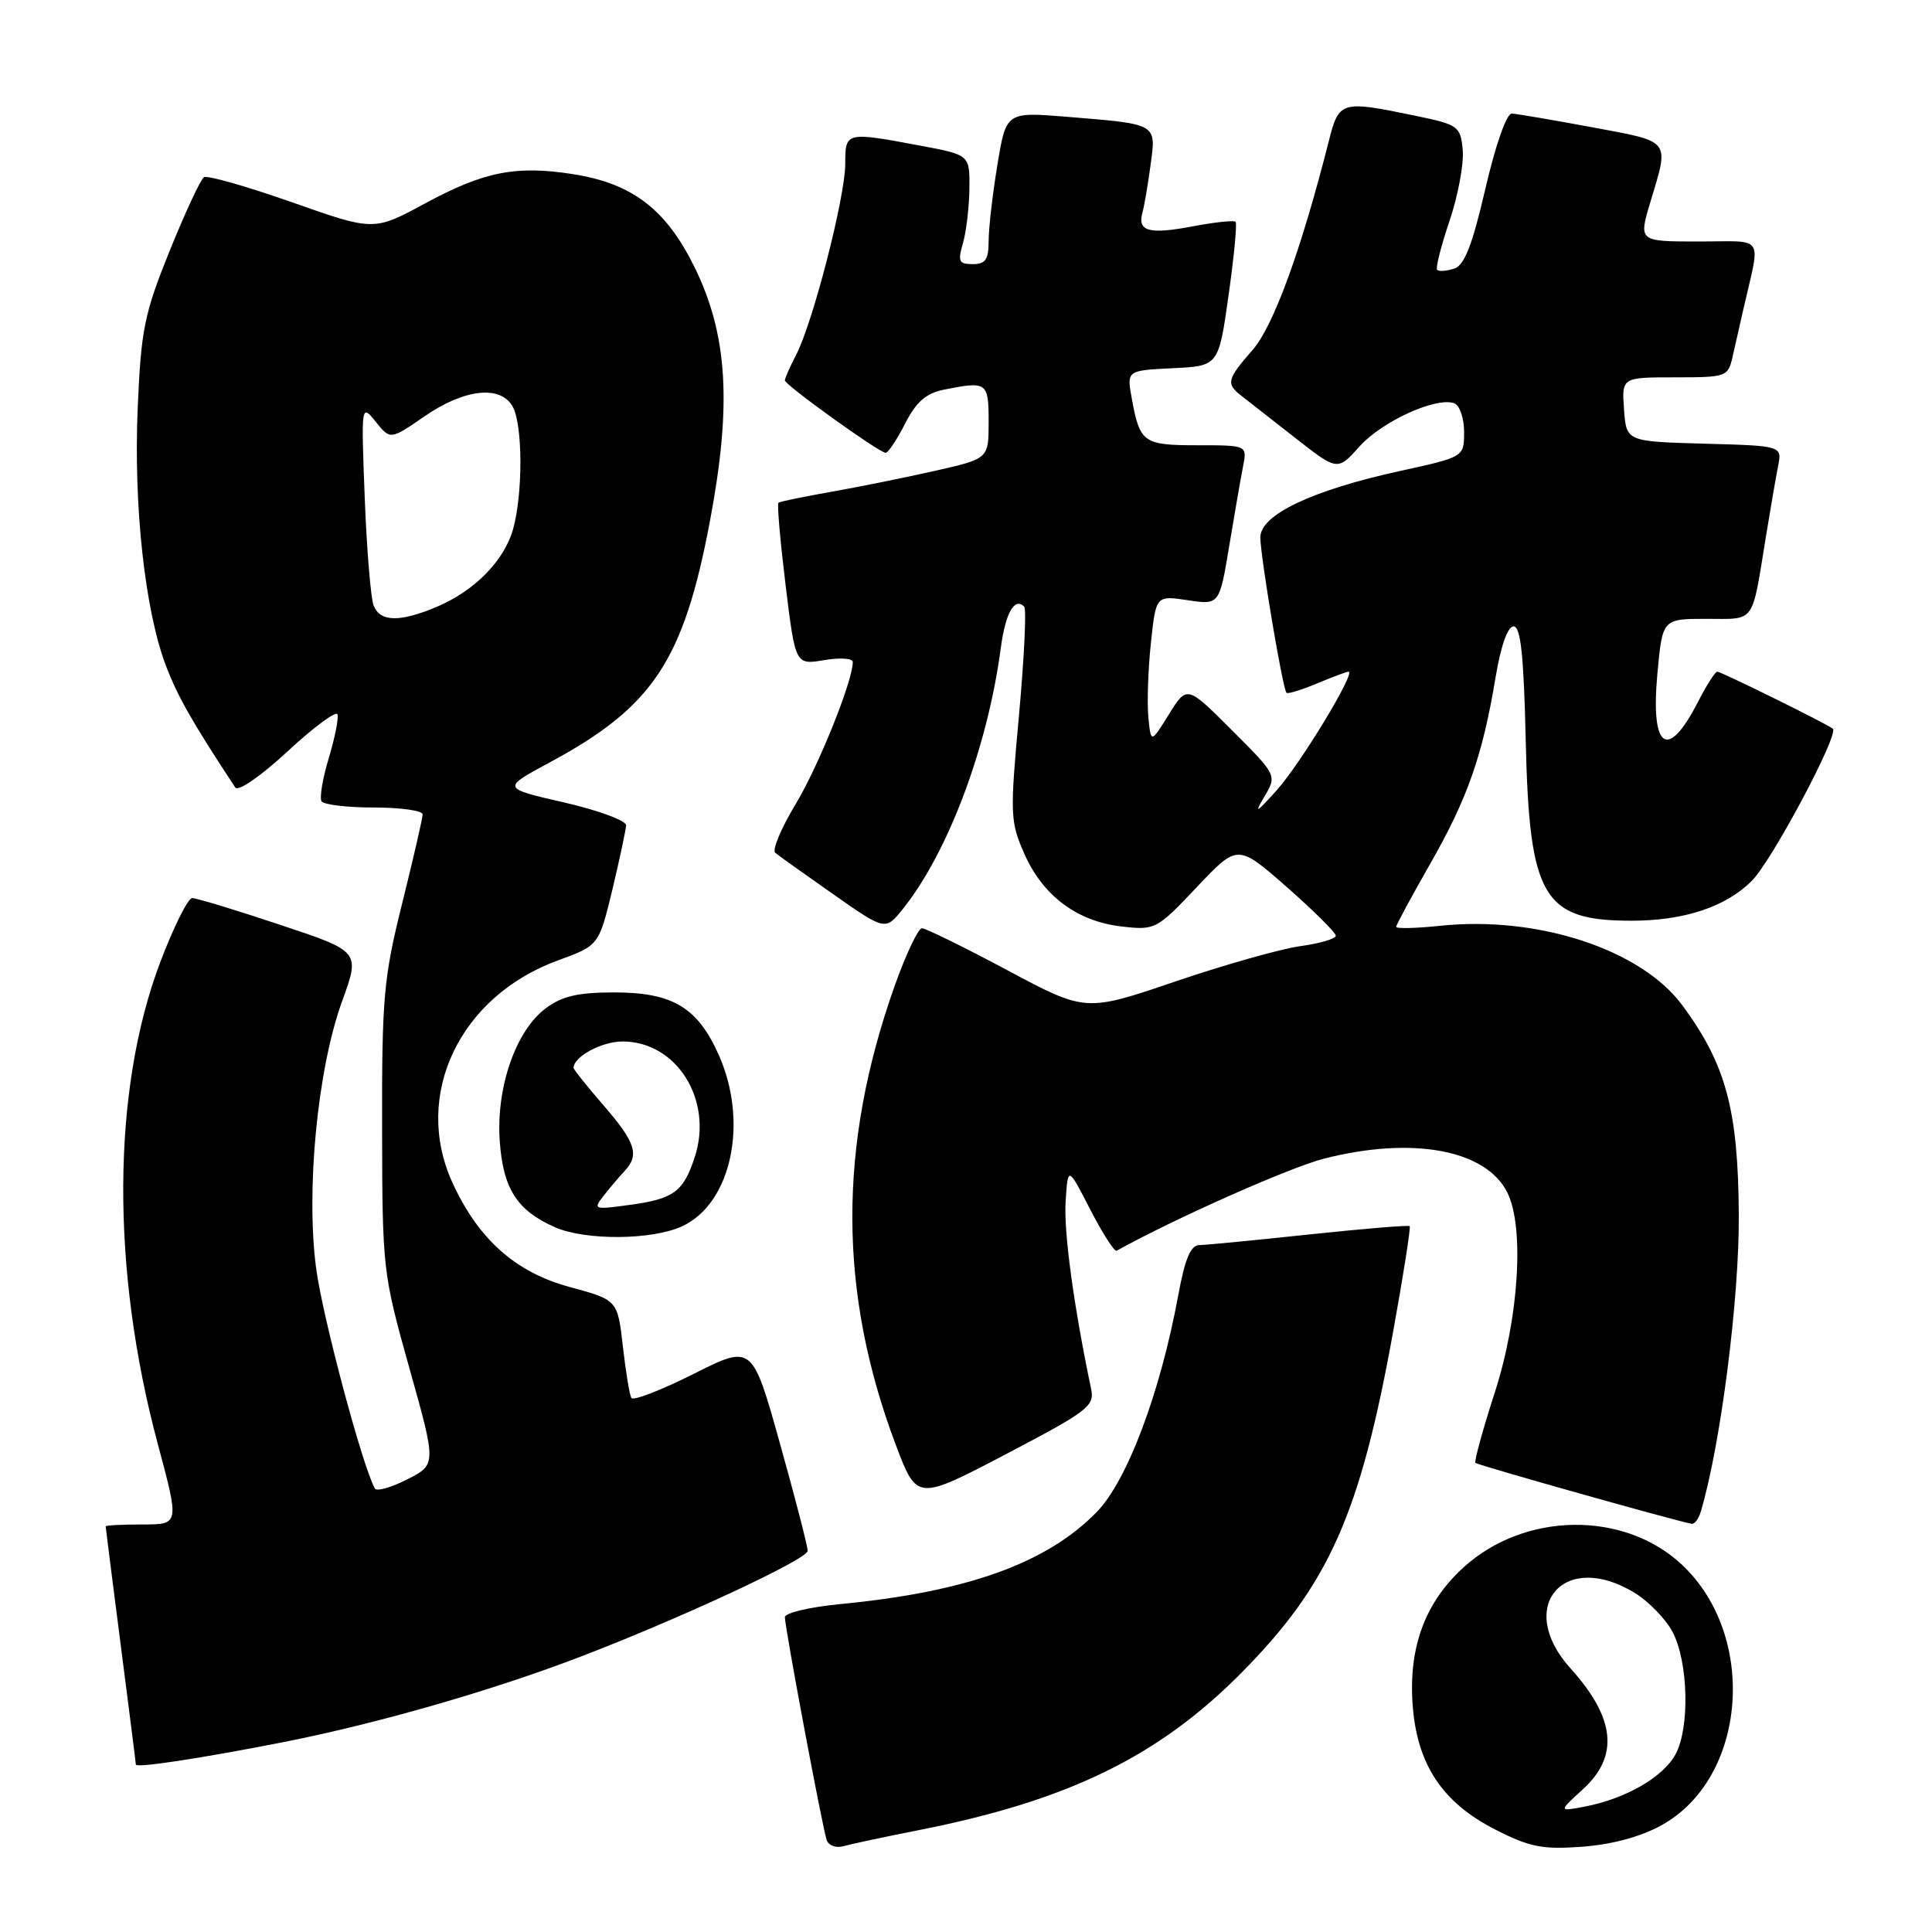 <?xml version="1.0" encoding="UTF-8" standalone="no"?>
<!DOCTYPE svg PUBLIC "-//W3C//DTD SVG 1.1//EN" "http://www.w3.org/Graphics/SVG/1.1/DTD/svg11.dtd" >
<svg xmlns="http://www.w3.org/2000/svg" xmlns:xlink="http://www.w3.org/1999/xlink" version="1.1" viewBox="0 0 256 256">
 <g >
 <path fill="currentColor"
d=" M 121.80 242.49 C 141.57 238.58 153.53 232.74 164.53 221.62 C 176.08 209.94 180.21 200.66 184.56 176.66 C 185.95 169.01 186.95 162.62 186.79 162.47 C 186.63 162.32 180.65 162.81 173.50 163.57 C 166.35 164.33 159.79 164.97 158.92 164.98 C 157.77 164.99 157.01 166.80 156.12 171.65 C 153.74 184.56 149.37 196.18 145.34 200.33 C 138.72 207.14 128.11 210.95 111.25 212.56 C 107.26 212.95 104.00 213.72 104.00 214.28 C 104.00 215.66 108.97 242.14 109.54 243.82 C 109.79 244.54 110.78 244.91 111.75 244.63 C 112.71 244.36 117.23 243.39 121.80 242.49 Z  M 220.15 241.86 C 231.49 235.61 232.95 216.74 222.83 207.30 C 215.19 200.17 202.08 200.32 193.99 207.63 C 188.85 212.27 186.63 218.23 187.18 225.88 C 187.76 233.81 191.11 238.86 198.18 242.45 C 202.72 244.76 204.41 245.09 209.66 244.70 C 213.58 244.41 217.40 243.38 220.15 241.86 Z  M 37.50 230.85 C 49.81 228.43 65.08 224.05 76.71 219.60 C 90.08 214.49 106.99 206.62 107.02 205.50 C 107.04 204.95 105.39 198.57 103.36 191.32 C 99.68 178.14 99.68 178.14 91.89 182.06 C 87.60 184.21 83.90 185.64 83.66 185.24 C 83.42 184.83 82.91 181.74 82.53 178.38 C 81.83 172.25 81.83 172.25 75.44 170.52 C 68.28 168.58 63.34 164.16 59.92 156.64 C 54.68 145.08 60.91 132.01 73.93 127.26 C 79.35 125.28 79.35 125.28 81.14 117.89 C 82.11 113.82 82.93 109.99 82.96 109.36 C 82.98 108.74 79.29 107.37 74.75 106.33 C 66.50 104.44 66.50 104.44 72.70 101.10 C 86.53 93.68 90.57 87.60 94.08 69.00 C 96.99 53.55 96.42 44.33 92.01 35.36 C 88.24 27.72 83.80 24.32 75.96 23.08 C 68.39 21.89 64.15 22.72 56.37 26.93 C 49.54 30.63 49.54 30.63 38.69 26.80 C 32.72 24.70 27.47 23.21 27.03 23.48 C 26.58 23.76 24.54 28.15 22.48 33.24 C 19.12 41.56 18.69 43.67 18.25 54.00 C 17.68 66.98 19.20 80.86 21.97 88.17 C 23.53 92.28 25.52 95.77 31.17 104.34 C 31.55 104.93 34.53 102.87 38.13 99.54 C 41.58 96.34 44.55 94.15 44.72 94.66 C 44.89 95.17 44.37 97.78 43.56 100.46 C 42.75 103.15 42.32 105.71 42.61 106.17 C 42.89 106.63 46.02 107.00 49.56 107.00 C 53.10 107.00 56.00 107.41 56.00 107.91 C 56.00 108.41 54.78 113.70 53.30 119.66 C 50.83 129.57 50.60 132.14 50.63 149.50 C 50.66 168.21 50.72 168.70 54.24 181.27 C 57.83 194.05 57.83 194.05 53.97 196.02 C 51.85 197.10 49.92 197.65 49.68 197.24 C 48.06 194.41 42.78 174.66 41.90 168.14 C 40.51 157.78 42.06 141.67 45.33 132.67 C 47.73 126.07 47.73 126.07 37.11 122.54 C 31.27 120.59 26.03 119.00 25.47 119.00 C 24.91 119.00 23.00 122.83 21.23 127.50 C 14.81 144.48 14.69 168.16 20.91 191.34 C 23.77 202.00 23.77 202.00 18.89 202.00 C 16.20 202.00 14.00 202.11 14.00 202.25 C 14.00 202.39 14.90 209.47 16.00 218.00 C 17.10 226.53 18.00 233.64 18.00 233.81 C 18.00 234.30 26.57 233.00 37.50 230.85 Z  M 225.38 200.25 C 228.01 191.35 230.47 172.07 230.40 161.00 C 230.32 147.07 228.71 141.07 222.95 133.25 C 217.49 125.82 203.82 121.32 190.85 122.67 C 187.63 123.01 185.00 123.07 185.00 122.81 C 185.00 122.55 187.04 118.78 189.53 114.42 C 194.46 105.78 196.46 100.09 198.17 89.75 C 198.87 85.57 199.77 83.00 200.56 83.00 C 201.50 83.00 201.91 86.81 202.17 98.25 C 202.65 118.93 204.46 122.00 216.18 122.00 C 223.15 122.00 228.68 120.17 232.13 116.71 C 234.79 114.05 243.70 97.32 242.86 96.56 C 242.23 95.99 228.07 89.00 227.55 89.00 C 227.27 89.00 226.14 90.77 225.03 92.93 C 220.96 100.91 218.68 99.33 219.62 89.18 C 220.29 82.00 220.29 82.00 226.12 82.00 C 232.70 82.00 232.08 82.85 234.01 71.00 C 234.59 67.42 235.31 63.28 235.60 61.79 C 236.14 59.07 236.14 59.07 225.82 58.79 C 215.50 58.50 215.50 58.50 215.19 54.25 C 214.89 50.00 214.89 50.00 221.92 50.00 C 228.78 50.00 228.98 49.93 229.58 47.25 C 229.92 45.74 230.56 42.92 231.00 41.00 C 233.30 30.91 234.02 32.00 225.07 32.00 C 217.11 32.00 217.11 32.00 218.69 26.75 C 221.20 18.41 221.52 18.83 211.00 16.87 C 205.78 15.90 200.97 15.08 200.32 15.05 C 199.63 15.02 198.17 19.19 196.82 25.01 C 195.07 32.54 194.05 35.16 192.67 35.60 C 191.67 35.92 190.66 35.99 190.43 35.76 C 190.20 35.54 190.94 32.60 192.08 29.24 C 193.21 25.89 193.99 21.66 193.82 19.85 C 193.51 16.71 193.25 16.52 187.50 15.33 C 177.66 13.29 177.42 13.36 176.06 18.75 C 172.39 33.21 168.73 43.24 165.96 46.39 C 162.60 50.22 162.44 50.84 164.42 52.39 C 165.21 53.00 168.41 55.51 171.54 57.96 C 177.23 62.42 177.23 62.42 180.15 59.15 C 183.12 55.83 190.35 52.54 192.71 53.44 C 193.42 53.71 194.00 55.42 194.00 57.24 C 194.00 60.55 194.00 60.55 185.50 62.41 C 173.82 64.97 167.00 68.22 167.00 71.20 C 167.01 73.73 169.96 91.30 170.47 91.80 C 170.64 91.98 172.46 91.42 174.51 90.56 C 176.57 89.70 178.44 89.00 178.69 89.00 C 179.71 89.00 172.35 101.16 169.20 104.68 C 166.47 107.73 166.13 107.92 167.50 105.62 C 169.22 102.74 169.22 102.74 163.25 96.77 C 157.28 90.80 157.28 90.80 154.89 94.65 C 152.50 98.50 152.50 98.50 152.16 95.00 C 151.98 93.08 152.13 88.67 152.50 85.20 C 153.17 78.90 153.17 78.90 157.38 79.53 C 161.58 80.16 161.58 80.16 162.88 72.33 C 163.60 68.02 164.42 63.26 164.72 61.75 C 165.25 59.00 165.25 59.00 158.68 59.00 C 151.51 59.00 151.04 58.67 149.98 52.87 C 149.28 49.09 149.28 49.09 155.38 48.79 C 161.47 48.50 161.47 48.50 162.79 39.14 C 163.52 33.99 163.94 29.60 163.72 29.39 C 163.50 29.17 160.95 29.44 158.06 29.99 C 152.24 31.09 150.69 30.67 151.38 28.17 C 151.63 27.25 152.12 24.40 152.46 21.83 C 153.21 16.34 153.42 16.46 141.41 15.48 C 133.32 14.82 133.32 14.82 132.16 21.85 C 131.52 25.72 131.00 30.26 131.00 31.94 C 131.00 34.39 130.58 35.00 128.89 35.00 C 127.06 35.00 126.89 34.64 127.59 32.25 C 128.03 30.74 128.42 27.48 128.45 25.01 C 128.50 20.53 128.50 20.53 122.00 19.31 C 112.03 17.44 112.00 17.45 112.00 21.75 C 111.99 26.10 107.73 42.69 105.51 46.98 C 104.68 48.58 104.00 50.13 104.00 50.40 C 104.00 51.01 116.51 60.00 117.36 60.00 C 117.69 60.00 118.85 58.26 119.93 56.13 C 121.41 53.24 122.70 52.11 125.08 51.63 C 130.80 50.49 131.00 50.63 131.00 55.89 C 131.00 60.78 131.00 60.78 123.93 62.38 C 120.04 63.26 113.86 64.51 110.18 65.16 C 106.51 65.81 103.34 66.46 103.15 66.61 C 102.95 66.75 103.38 71.65 104.09 77.49 C 105.39 88.11 105.39 88.11 109.20 87.47 C 111.29 87.11 113.00 87.23 113.00 87.72 C 113.00 90.23 108.46 101.52 105.41 106.58 C 103.50 109.75 102.29 112.64 102.72 113.00 C 103.15 113.36 106.61 115.83 110.41 118.49 C 117.32 123.33 117.32 123.33 119.65 120.42 C 125.65 112.91 130.87 98.98 132.61 85.86 C 133.23 81.22 134.43 79.09 135.71 80.38 C 136.03 80.69 135.71 87.18 135.02 94.80 C 133.81 107.99 133.85 108.87 135.75 113.17 C 138.21 118.73 142.76 122.11 148.67 122.77 C 153.07 123.27 153.28 123.16 158.58 117.55 C 163.99 111.83 163.99 111.83 170.50 117.53 C 174.07 120.67 177.00 123.58 177.00 123.99 C 177.00 124.39 174.88 125.02 172.29 125.37 C 169.70 125.73 162.24 127.84 155.71 130.06 C 143.85 134.10 143.85 134.10 133.46 128.55 C 127.74 125.50 122.66 123.00 122.16 123.00 C 121.67 123.00 120.04 126.43 118.55 130.63 C 111.02 151.83 111.07 171.25 118.70 191.46 C 121.50 198.86 121.50 198.86 133.30 192.68 C 144.23 186.95 145.06 186.32 144.57 184.00 C 142.28 173.08 140.94 163.23 141.20 159.24 C 141.50 154.50 141.50 154.50 144.46 160.26 C 146.09 163.43 147.67 165.89 147.96 165.73 C 155.60 161.48 170.94 154.67 175.46 153.52 C 187.15 150.54 196.89 152.34 199.72 158.00 C 202.02 162.59 201.27 174.60 198.07 184.50 C 196.47 189.45 195.32 193.65 195.50 193.84 C 195.82 194.15 222.69 201.72 224.18 201.91 C 224.56 201.96 225.10 201.21 225.38 200.25 Z  M 90.47 162.45 C 96.93 159.38 99.19 148.71 95.26 139.83 C 92.44 133.48 89.13 131.50 81.37 131.50 C 76.61 131.50 74.48 131.99 72.32 133.60 C 68.33 136.58 65.72 144.11 66.22 151.21 C 66.66 157.51 68.51 160.39 73.50 162.60 C 77.60 164.41 86.50 164.33 90.47 162.45 Z  M 209.75 237.08 C 214.56 232.69 214.04 227.65 208.10 221.07 C 200.72 212.90 207.25 205.28 216.66 211.10 C 218.52 212.25 220.77 214.59 221.65 216.29 C 223.71 220.28 223.92 228.90 222.03 232.43 C 220.42 235.46 215.42 238.34 210.00 239.38 C 206.50 240.05 206.50 240.05 209.75 237.08 Z  M 49.51 80.25 C 49.13 79.29 48.60 72.88 48.33 66.00 C 47.85 53.52 47.86 53.50 49.79 55.89 C 51.72 58.29 51.72 58.29 56.29 55.14 C 61.60 51.49 66.39 51.00 67.96 53.93 C 69.27 56.38 69.29 65.40 68.00 70.06 C 66.82 74.31 62.87 78.32 57.78 80.45 C 52.93 82.47 50.38 82.41 49.51 80.25 Z  M 80.00 158.42 C 80.83 157.37 82.06 155.91 82.75 155.18 C 84.76 153.05 84.24 151.40 80.00 146.50 C 77.80 143.96 76.00 141.71 76.00 141.51 C 76.00 140.02 79.73 138.00 82.49 138.00 C 89.69 138.00 94.54 145.80 92.05 153.35 C 90.54 157.94 89.26 158.87 83.40 159.66 C 78.68 160.31 78.56 160.26 80.00 158.42 Z "/>
</g>
</svg>